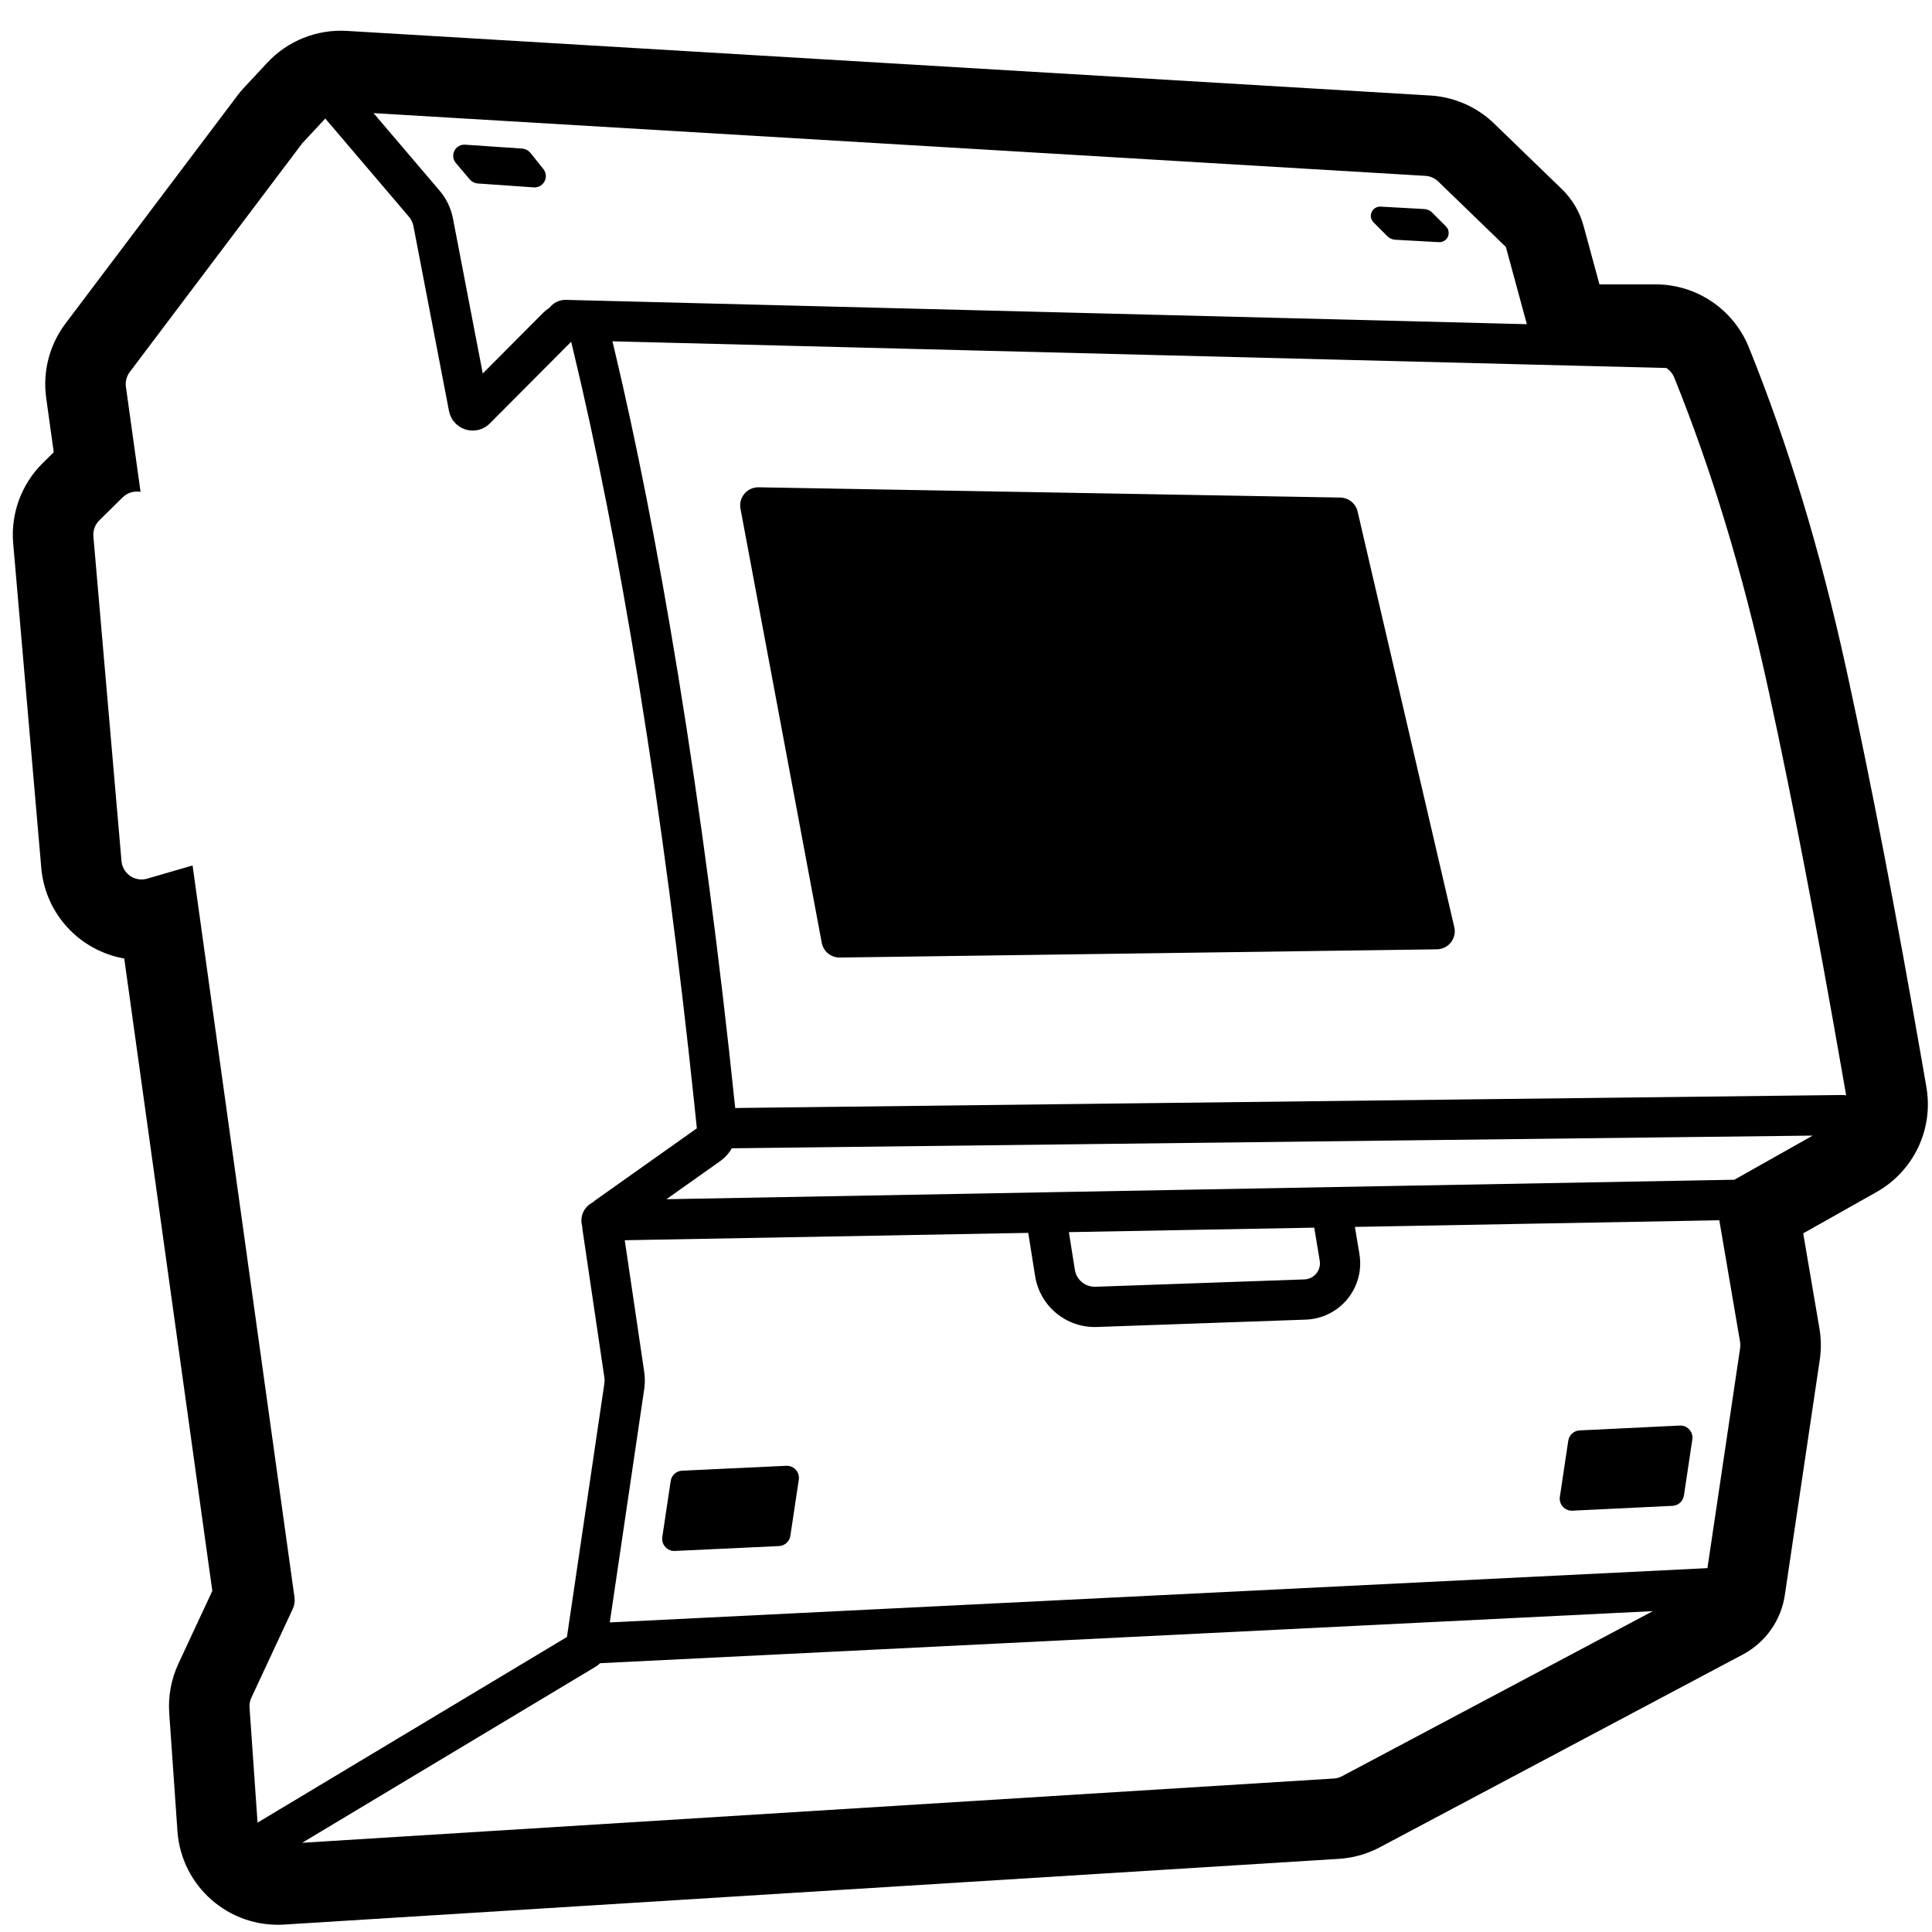 <?xml version="1.0" encoding="UTF-8"?><svg version="1.1" width="960px" height="960px" viewBox="0 0 960.0 960.0" xmlns="http://www.w3.org/2000/svg" xmlns:xlink="http://www.w3.org/1999/xlink"><defs><clipPath id="i0"><path d="M960,0 L960,960 L0,960 L0,0 L960,0 Z"></path></clipPath><clipPath id="i1"><path d="M165.978,0.089 L704.313,32.194 C716.244,32.906 727.526,37.868 736.113,46.181 L769.706,78.701 C774.875,83.705 778.598,90.01 780.485,96.952 L788.388,126.038 L816.276,126.039 C836.441,126.044 854.607,138.159 862.386,156.735 L862.619,157.3 C882.101,205.501 898.164,258.515 910.848,316.338 L911.924,321.265 C923.542,374.686 935.81,438.509 948.743,512.776 L950.854,524.957 C954.446,545.782 944.557,566.613 926.133,577.012 L889.636,597.577 L897.684,644.745 C898.529,649.695 898.623,654.742 897.964,659.717 L897.854,660.502 L880.493,777.371 C878.626,789.934 870.905,800.864 859.688,806.821 L679.241,902.647 C672.947,905.99 666.012,907.948 658.899,908.391 L134.795,941.043 C107.378,942.751 83.718,922.02 81.807,894.617 L77.722,836.019 C77.133,827.568 78.701,819.107 82.277,811.429 L99.129,775.25 L55.369,461.003 L54.622,460.868 C33.417,456.847 16.539,439.312 14.229,416.871 L14.151,416.048 L0.187,254.736 C-1.098,239.901 4.297,225.265 14.903,214.812 L20.34,209.452 L16.585,182.483 C14.787,169.569 18.105,156.472 25.816,145.979 L26.187,145.481 L111.912,31.811 C112.744,30.709 113.632,29.65 114.573,28.639 L126.406,15.929 C136.573,5.01 151.085,-0.799 165.978,0.089 Z M814.923,785.302 L291.802,811.17 C291.184,811.823 290.474,812.395 289.688,812.867 L143.792,900.405 L656.412,868.469 C657.705,868.388 658.969,868.057 660.134,867.495 L660.48,867.32 L814.923,785.302 Z M155.263,43.635 L143.848,55.896 L58.123,169.566 C56.528,171.681 55.837,174.342 56.203,176.966 L63.471,229.161 C62.266,228.931 60.999,228.921 59.721,229.166 C57.78,229.538 55.992,230.478 54.584,231.865 L42.981,243.301 C40.86,245.392 39.781,248.319 40.037,251.286 L54.002,412.598 C54.479,418.1 59.325,422.175 64.828,421.698 L65.218,421.657 C65.738,421.591 66.251,421.485 66.754,421.339 L89.319,414.784 L139.97,778.508 C140.235,780.418 139.944,782.363 139.13,784.11 L118.536,828.319 C117.821,829.855 117.508,831.547 117.625,833.237 L121.609,890.39 L275.341,798.15 L293.939,672.161 C294.062,671.331 294.079,670.489 293.992,669.655 L293.939,669.239 L283.071,595.714 C282.989,595.155 282.938,594.596 282.919,594.039 C282.672,593.201 282.532,592.315 282.515,591.398 C282.444,587.466 284.653,584.022 287.924,582.329 C288.339,581.958 288.778,581.608 289.239,581.281 L339.888,545.398 L339.467,541.304 L338.617,533.129 C331.057,461.056 322.024,392.513 311.521,327.501 L310.925,323.825 C300.783,261.509 289.904,206.263 278.294,158.102 L277.433,154.548 L237.019,195.147 C235.415,196.759 233.387,197.88 231.174,198.383 L230.781,198.465 C224.273,199.716 217.983,195.455 216.731,188.947 L199.058,97.051 C198.732,95.354 197.971,93.77 196.85,92.455 L155.263,43.635 Z M847.948,591.079 L666.877,594.384 L669.125,607.867 C669.324,609.064 669.446,610.272 669.488,611.485 C670.033,626.939 657.946,639.909 642.491,640.453 L538.66,644.109 C523.52,644.642 510.358,633.803 507.977,618.841 L504.558,597.346 L304.07,601.005 L313.724,666.314 C314.123,669.013 314.152,671.753 313.81,674.458 L313.725,675.082 L296.627,790.905 L842.049,763.936 L858.288,654.625 C858.424,653.71 858.432,652.781 858.313,651.865 L858.254,651.473 L847.948,591.079 Z M390.608,718.792 C390.626,719.183 390.606,719.575 390.548,719.963 L386.363,747.865 C385.938,750.697 383.571,752.834 380.71,752.968 L328.93,755.395 C325.62,755.55 322.811,752.993 322.656,749.683 C322.638,749.291 322.658,748.899 322.716,748.512 L326.901,720.61 C327.326,717.778 329.693,715.641 332.554,715.507 L384.334,713.079 C387.644,712.924 390.453,715.482 390.608,718.792 Z M834.606,698.794 C834.625,699.188 834.605,699.584 834.546,699.974 L830.362,727.872 C829.937,730.701 827.575,732.837 824.718,732.975 L774.941,735.384 C771.631,735.544 768.818,732.991 768.658,729.681 C768.639,729.286 768.659,728.891 768.717,728.501 L772.902,700.603 C773.327,697.774 775.689,695.638 778.546,695.5 L828.323,693.091 C831.633,692.931 834.446,695.484 834.606,698.794 Z M646.663,594.753 L524.75,596.978 L527.729,615.698 C528.522,620.686 532.91,624.299 537.957,624.121 L641.787,620.465 C646.203,620.31 649.656,616.604 649.501,612.189 C649.489,611.842 649.454,611.497 649.397,611.155 L646.663,594.753 Z M894.344,549.01 L357.254,555.318 C355.833,557.807 353.87,560.003 351.451,561.717 L324.761,580.624 L855.429,570.94 L894.344,549.01 Z M297.957,154.331 L298.636,157.165 C309.889,204.35 320.438,258.055 330.286,318.29 L330.665,320.612 C341.693,388.373 351.122,459.933 358.952,535.295 L908.944,528.837 C909.635,528.829 910.311,528.892 910.964,529.017 L908.956,517.455 C896.274,444.761 884.255,382.289 872.897,330.039 L871.777,324.909 C859.558,269.207 844.144,218.334 825.533,172.289 C824.731,170.307 823.34,168.684 821.61,167.589 L297.957,154.331 Z M370.582,226.872 L659.615,231.971 C663.74,232.044 667.287,234.912 668.222,238.93 L716.258,445.412 C717.385,450.254 714.373,455.091 709.532,456.218 C708.904,456.364 708.261,456.442 707.616,456.451 L410.92,460.536 C406.542,460.596 402.756,457.496 401.95,453.192 L361.577,237.528 C360.662,232.642 363.881,227.94 368.767,227.025 C369.365,226.913 369.973,226.862 370.582,226.872 Z M179.248,40.95 L212.075,79.485 C215.437,83.432 217.719,88.183 218.698,93.274 L233.515,170.318 L263.255,140.443 C264.312,139.38 265.458,138.461 266.67,137.685 C268.496,135.287 271.379,133.744 274.605,133.737 L274.885,133.741 L752.315,145.827 L741.884,107.441 L708.292,74.921 C706.574,73.258 704.318,72.266 701.931,72.123 L179.248,40.95 Z M679.418,87.397 L679.634,87.404 L701.343,88.61 C702.817,88.692 704.209,89.314 705.253,90.358 L712.132,97.237 C713.056,98.161 713.543,99.435 713.47,100.74 C713.329,103.272 711.162,105.211 708.63,105.071 L686.921,103.865 C685.447,103.783 684.055,103.16 683.011,102.116 L676.132,95.237 C675.208,94.313 674.721,93.04 674.794,91.735 C674.931,89.275 676.98,87.375 679.418,87.397 Z M224.726,56.63 L253.002,58.558 C254.678,58.672 256.229,59.484 257.279,60.796 L263.632,68.737 C264.512,69.838 264.947,71.23 264.849,72.636 C264.633,75.729 261.95,78.062 258.857,77.846 L231.151,75.913 C229.54,75.801 228.042,75.044 226.997,73.814 L220.132,65.737 C219.197,64.638 218.729,63.216 218.827,61.776 C219.035,58.726 221.676,56.422 224.726,56.63 Z"></path></clipPath></defs><g clip-path="url(#i0)"><g transform="translate(6.368 15.263)"><g clip-path="url(#i1)"><polygon points="2.77555756e-17,0 951.584,0 951.584,941.141 2.77555756e-17,941.141 2.77555756e-17,0" stroke="none" fill="#000000"></polygon></g></g></g></svg>